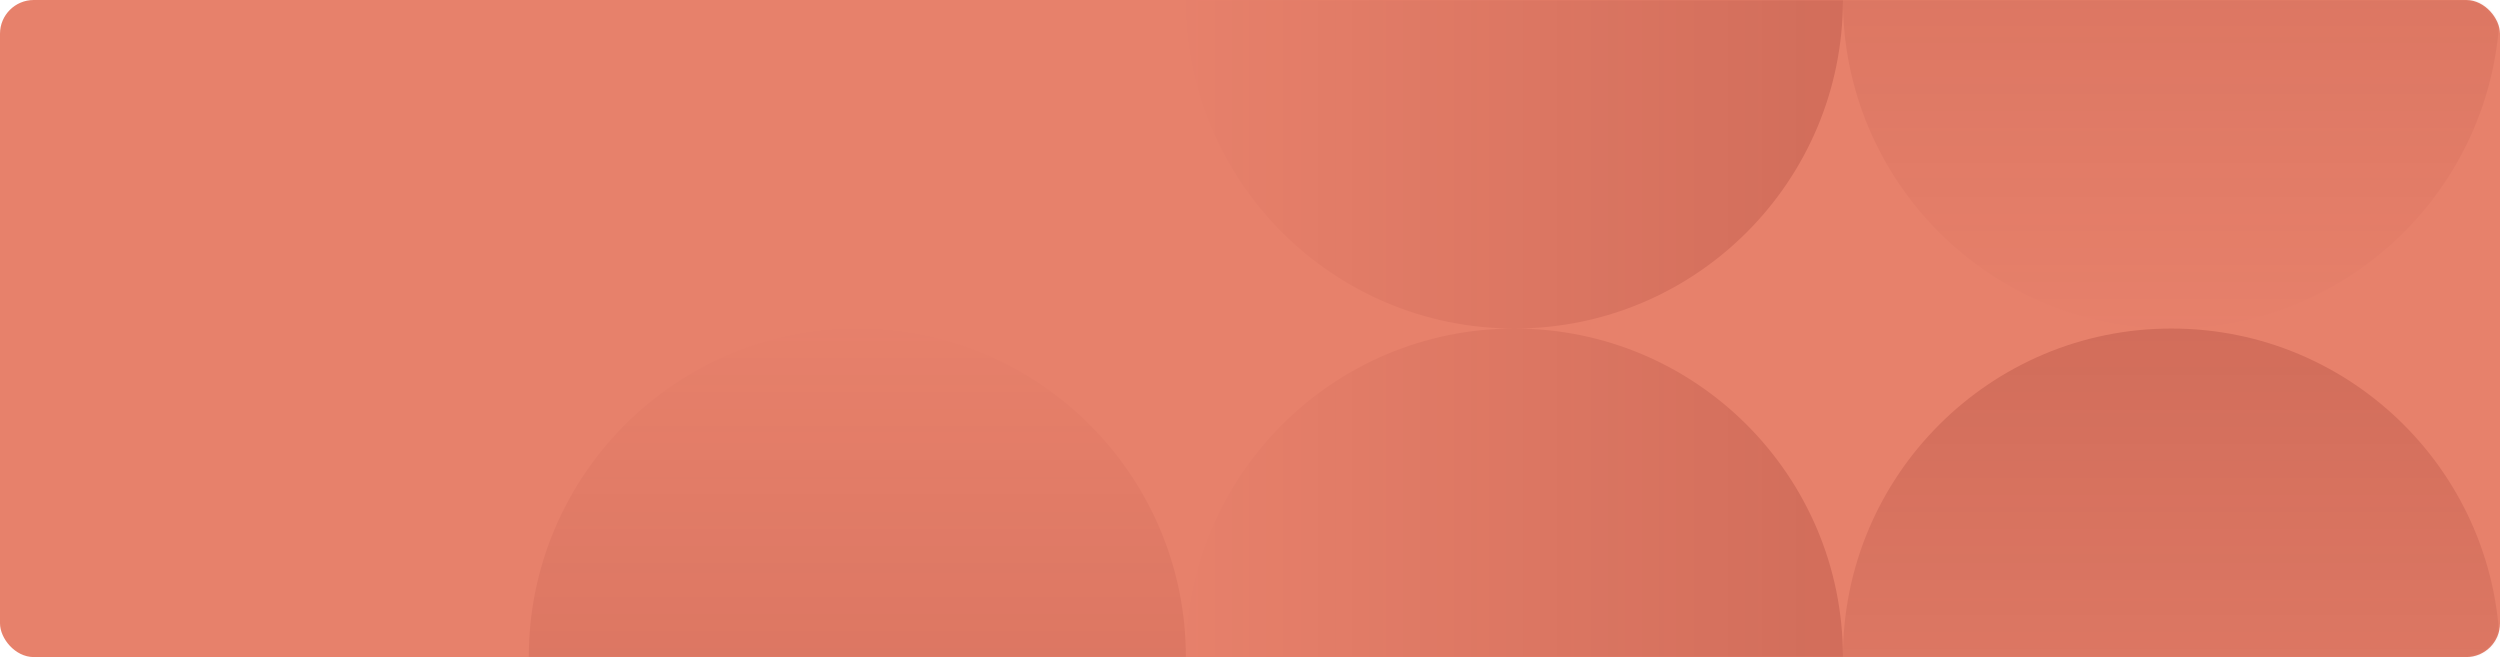 <svg width="1111" height="292" viewBox="0 0 1111 292" fill="none" xmlns="http://www.w3.org/2000/svg">
<rect width="1111" height="292" rx="15" fill="#E7816B"/>
<mask id="mask0_0_8899" style="mask-type:luminance" maskUnits="userSpaceOnUse" x="0" y="0" width="1111" height="292">
<rect width="1111" height="292" rx="15" fill="white"/>
</mask>
<g mask="url(#mask0_0_8899)">
<g clip-path="url(#clip0_0_8899)">
<circle opacity="0.309" cx="965" cy="292" r="146" transform="rotate(-90 965 292)" fill="url(#paint0_linear_0_8899)"/>
<circle opacity="0.309" cx="673" cy="292" r="146" fill="url(#paint1_linear_0_8899)"/>
<circle opacity="0.309" cx="381" cy="292" r="146" transform="rotate(90 381 292)" fill="url(#paint2_linear_0_8899)"/>
</g>
<g clip-path="url(#clip1_0_8899)">
<circle opacity="0.309" cx="965" r="146" transform="rotate(-90 965 0)" fill="url(#paint3_linear_0_8899)"/>
<circle opacity="0.309" cx="673" r="146" fill="url(#paint4_linear_0_8899)"/>
</g>
</g>
<defs>
<linearGradient id="paint0_linear_0_8899" x1="819" y1="438" x2="1111" y2="438" gradientUnits="userSpaceOnUse">
<stop stop-color="#5D0202" stop-opacity="0.01"/>
<stop offset="1" stop-color="#5D0202" stop-opacity="0.498"/>
</linearGradient>
<linearGradient id="paint1_linear_0_8899" x1="527" y1="438" x2="819" y2="438" gradientUnits="userSpaceOnUse">
<stop stop-color="#5D0202" stop-opacity="0.01"/>
<stop offset="1" stop-color="#5D0202" stop-opacity="0.498"/>
</linearGradient>
<linearGradient id="paint2_linear_0_8899" x1="235" y1="438" x2="527" y2="438" gradientUnits="userSpaceOnUse">
<stop stop-color="#5D0202" stop-opacity="0.01"/>
<stop offset="1" stop-color="#5D0202" stop-opacity="0.498"/>
</linearGradient>
<linearGradient id="paint3_linear_0_8899" x1="819" y1="146" x2="1111" y2="146" gradientUnits="userSpaceOnUse">
<stop stop-color="#5D0202" stop-opacity="0.01"/>
<stop offset="1" stop-color="#5D0202" stop-opacity="0.498"/>
</linearGradient>
<linearGradient id="paint4_linear_0_8899" x1="527" y1="146" x2="819" y2="146" gradientUnits="userSpaceOnUse">
<stop stop-color="#5D0202" stop-opacity="0.01"/>
<stop offset="1" stop-color="#5D0202" stop-opacity="0.498"/>
</linearGradient>
<clipPath id="clip0_0_8899">
<rect width="876" height="292" fill="white" transform="matrix(-1 0 0 1 1111 146)"/>
</clipPath>
<clipPath id="clip1_0_8899">
<rect width="584" height="292" fill="white" transform="matrix(-1 0 0 1 1111 -146)"/>
</clipPath>
</defs>
</svg>
